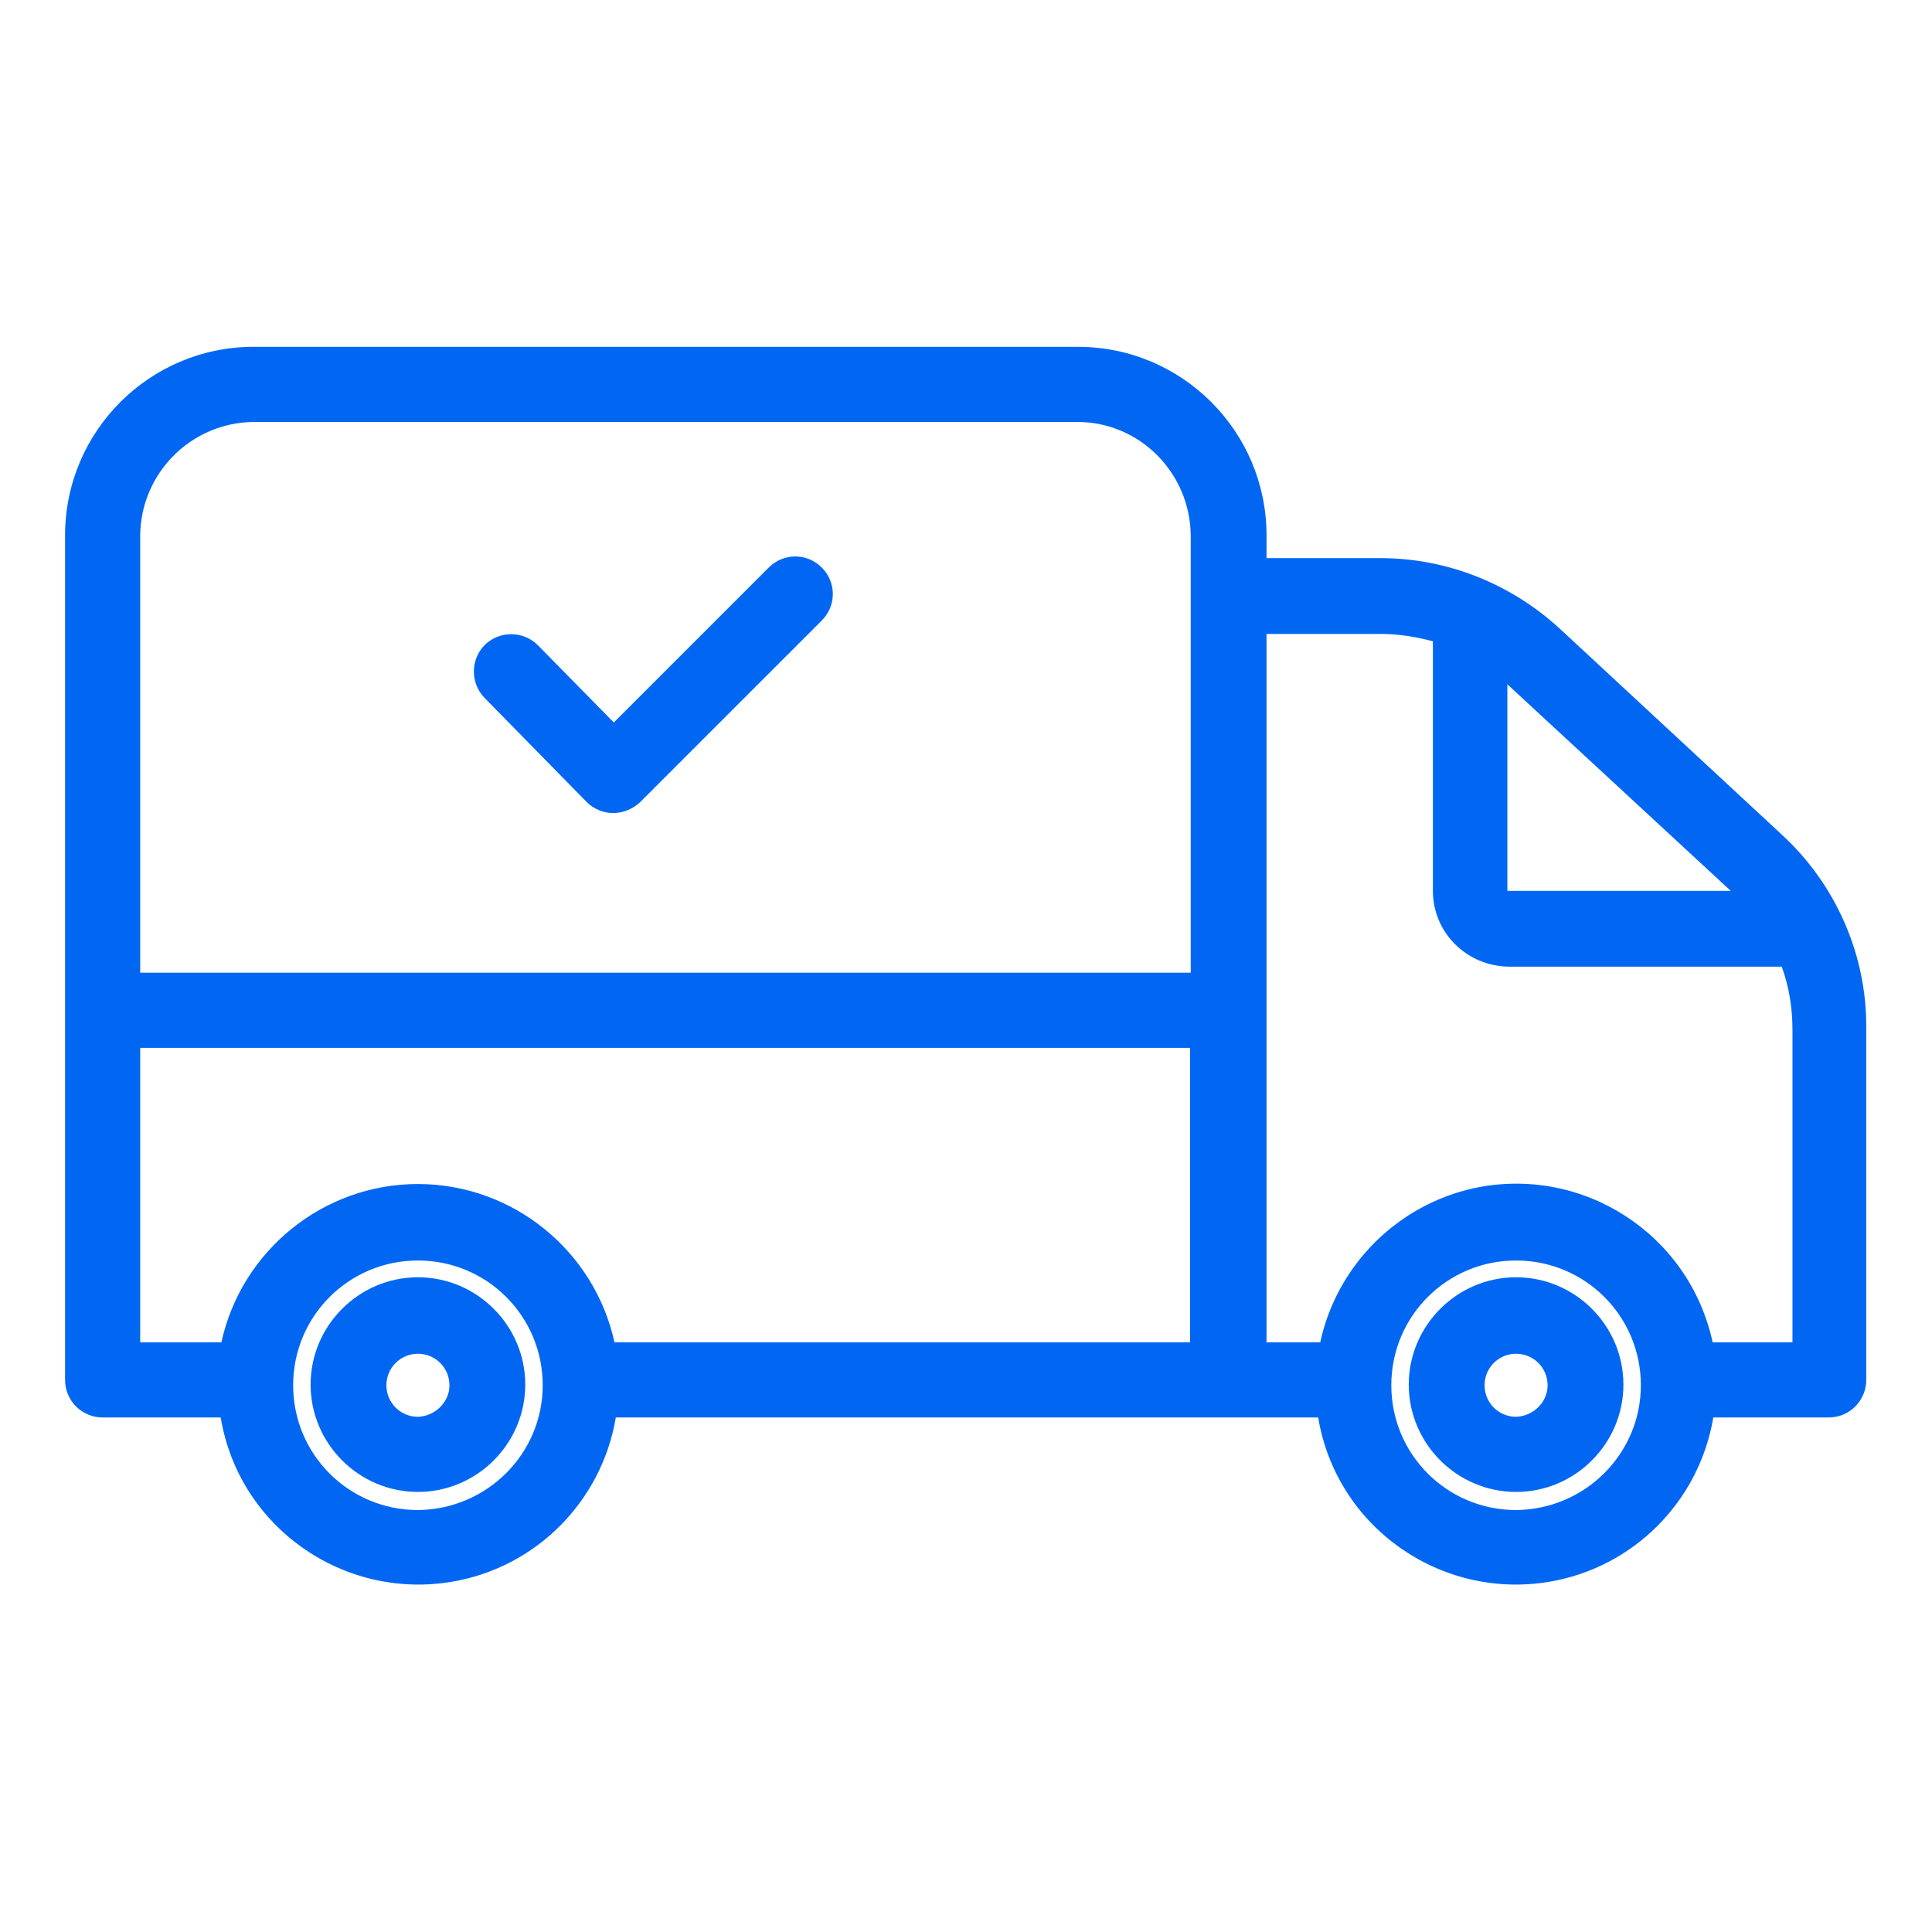 <?xml version="1.0" encoding="utf-8"?>
<!-- Generator: Adobe Illustrator 24.2.1, SVG Export Plug-In . SVG Version: 6.00 Build 0)  -->
<svg version="1.1" id="SvgjsSvg1172" xmlns:svgjs="http://svgjs.com/svgjs"
	 xmlns="http://www.w3.org/2000/svg" xmlns:xlink="http://www.w3.org/1999/xlink" x="0px" y="0px" viewBox="0 0 288 288"
	 style="enable-background:new 0 0 288 288;" xml:space="preserve">
<style type="text/css">
	.st0{fill:#0167F3;}
</style>
<g id="SvgjsG1174">
	<path class="st0" d="M265.7,124.5l-33.2-30.8c-7.3-6.7-16.8-10.5-26.7-10.5h-17v-3.4c0-15.5-12.6-28.1-28.1-28.1H37.8
		c-15.5,0-28.1,12.6-28.1,28.1v125.9c0,3.1,2.5,5.6,5.6,5.6h17.6c2.7,16.3,18.2,27.2,34.4,24.5c12.6-2.1,22.4-12,24.5-24.5h104.7
		c2.7,16.3,18.2,27.2,34.4,24.5c12.6-2.1,22.4-12,24.5-24.5h17.2c3.1,0,5.6-2.5,5.6-5.6v-52.4C278.3,142.4,273.7,131.9,265.7,124.5z
		 M258,132.8h-33.3v-30.8l0.1,0.1L258,132.8z M37.8,62.9h122.8c9.3,0,16.8,7.6,16.9,16.9v20.3l0,0v44.1l0,0v0.8H20.9V79.8
		C21,70.5,28.5,63,37.8,62.9z M62.3,225.1c-10.3,0-18.6-8.3-18.6-18.6c0-10.3,8.3-18.6,18.6-18.6s18.6,8.3,18.6,18.6
		C80.9,216.7,72.6,225,62.3,225.1z M62.3,176.5c-14.1,0-26.3,9.9-29.3,23.6H20.9v-43.9h156.5v43.9H91.6
		C88.6,186.4,76.4,176.5,62.3,176.5z M226,225.1c-10.3,0-18.6-8.3-18.6-18.6c0-10.3,8.3-18.6,18.6-18.6c10.3,0,18.6,8.3,18.6,18.6
		l0,0C244.6,216.7,236.3,225,226,225.1L226,225.1z M267.1,200.1h-11.8c-3.5-16.2-19.4-26.4-35.5-23c-11.5,2.5-20.5,11.5-23,23h-8
		v-55.9l0,0V94.5h17c2.6,0,5.2,0.4,7.8,1.1v37.2c0,6.2,5,11.2,11.3,11.3h40.7c1.1,3,1.6,6.2,1.6,9.4V200.1z"/>
	<path class="st0" d="M62.3,190.4c-8.8,0-16,7.2-16,16c0,8.8,7.2,16,16,16s16-7.2,16-16l0,0C78.3,197.6,71.1,190.4,62.3,190.4z
		 M62.3,211.2c-2.6,0-4.7-2.1-4.7-4.7c0-2.6,2.1-4.7,4.7-4.7c2.6,0,4.7,2.1,4.7,4.7l0,0C67,209,64.9,211.1,62.3,211.2z M226,190.4
		c-8.8,0-16,7.2-16,16c0,8.8,7.2,16,16,16c8.8,0,16-7.2,16-16l0,0C242,197.6,234.8,190.4,226,190.4z M226,211.2
		c-2.6,0-4.7-2.1-4.7-4.7s2.1-4.7,4.7-4.7s4.7,2.1,4.7,4.7l0,0C230.7,209,228.6,211.1,226,211.2z M87.4,119.5c1.1,1.1,2.5,1.7,4,1.7
		l0,0c1.5,0,2.9-0.6,4-1.6l27.1-27.1c2.2-2.2,2.2-5.7,0-7.9c-2.2-2.2-5.7-2.2-7.9,0l-23.1,23.1L80.2,96.2C78,94,74.5,94,72.3,96.1
		c-2.2,2.2-2.2,5.7-0.1,7.9L87.4,119.5z"/>
</g>
</svg>

